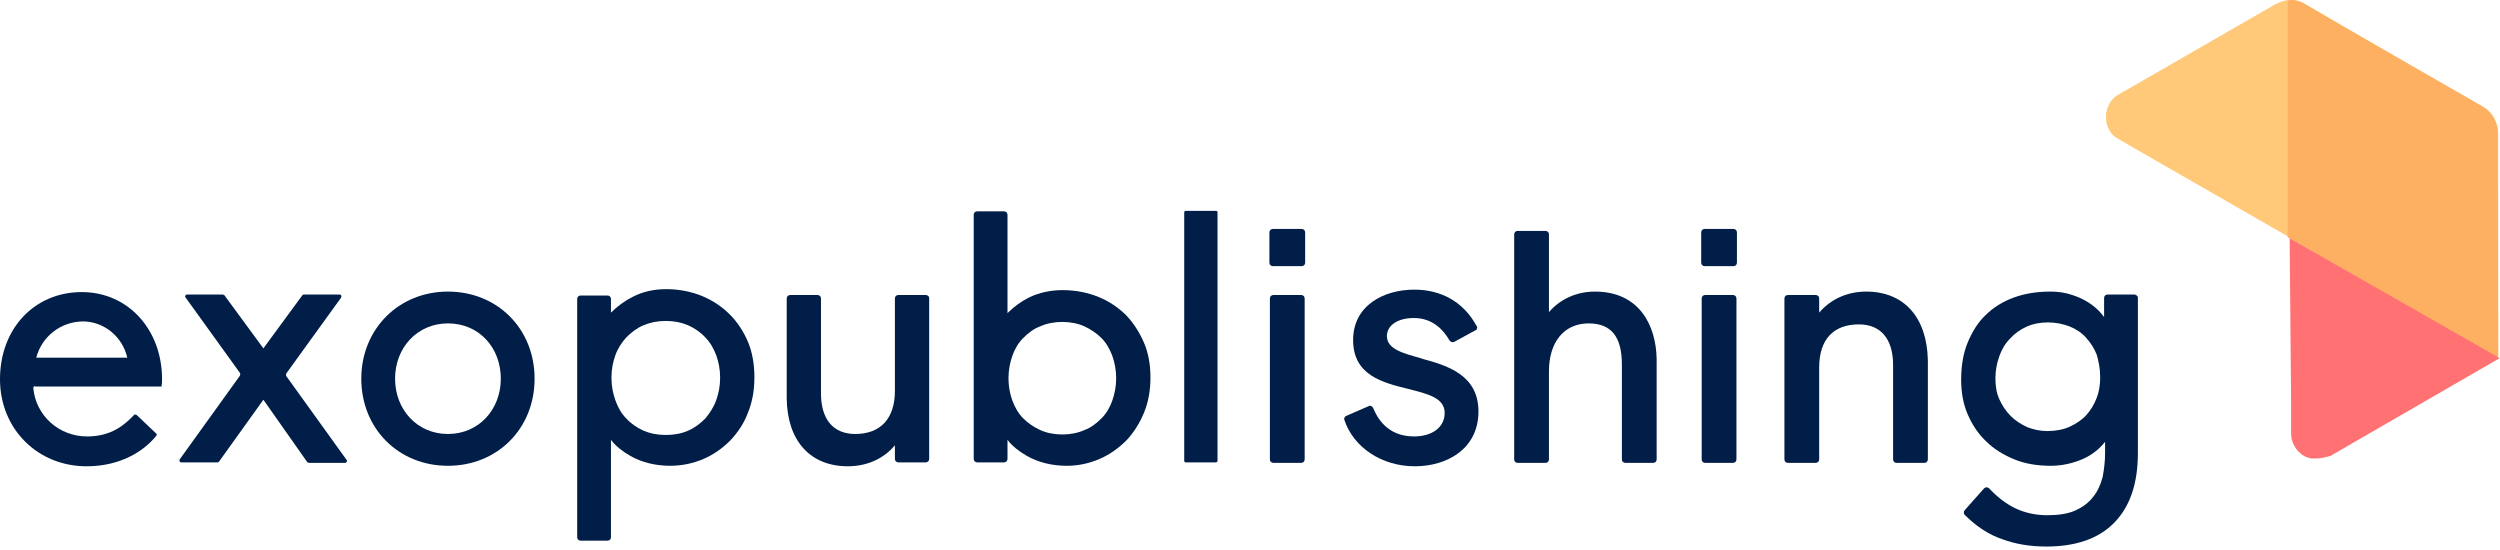 <svg width="755" height="166" viewBox="0 0 755 166" fill="none" xmlns="http://www.w3.org/2000/svg">
<path d="M754.453 40.179C754.453 36.928 752.678 33.824 749.869 32.199C749.869 32.199 710.395 9.588 696.054 1.164C693.688 -0.313 690.288 -0.609 686.592 1.608L639.873 28.504C638.69 29.095 637.803 29.982 637.212 31.016C637.064 31.164 637.064 31.312 636.916 31.607C636.768 31.903 636.62 32.051 636.62 32.346C636.62 32.494 636.472 32.642 636.472 32.642C636.325 32.79 636.324 33.085 636.324 33.233C636.324 33.381 636.177 33.529 636.177 33.676C636.177 33.824 636.029 33.972 636.029 34.12C636.029 34.415 636.029 34.563 636.029 34.859C636.029 35.006 636.029 35.154 636.029 35.154C636.029 35.45 636.029 35.745 636.029 36.189C636.029 36.484 636.177 36.78 636.177 37.223C636.324 37.814 636.62 38.553 636.916 39.144L637.064 39.44C637.655 40.474 638.542 41.361 639.725 41.952L647.117 46.238L690.879 71.361L754.009 107.715C754.009 107.715 754.157 107.715 754.305 107.567C754.453 107.42 754.453 107.124 754.453 107.124V40.179Z" fill="#FFC979"/>
<path d="M754.305 107.863C754.453 107.715 754.453 107.42 754.453 107.42L754.305 40.179C754.305 36.928 752.531 33.824 749.722 32.199C749.722 32.199 710.247 9.588 695.906 1.164C694.575 0.278 692.801 -0.166 690.879 0.13V71.656L754.009 108.011C754.009 108.011 754.157 107.863 754.305 107.863Z" fill="#FDAF62"/>
<path d="M699.602 138.454C699.454 138.454 699.159 138.454 699.011 138.454C698.715 138.454 698.567 138.454 698.271 138.454C698.124 138.454 697.976 138.454 697.976 138.454C697.68 138.454 697.532 138.306 697.384 138.306C697.237 138.306 697.089 138.158 696.941 138.158C696.793 138.158 696.645 138.01 696.497 138.01C696.202 137.863 696.054 137.863 695.906 137.715C695.758 137.715 695.758 137.567 695.61 137.567C695.315 137.419 695.019 137.271 694.871 136.976C694.575 136.828 694.428 136.533 694.132 136.385C693.688 135.941 693.245 135.35 692.949 134.759L692.801 134.464C692.21 133.429 691.914 132.247 691.914 130.917V121.607L691.471 71.952L754.896 108.158L703.742 137.715C701.968 138.158 700.785 138.454 699.602 138.454Z" fill="#FF7172"/>
<path d="M79.541 120.72L66.087 139.488C65.939 139.636 65.791 139.636 65.643 139.636H54.703C54.259 139.636 54.111 139.193 54.259 138.749L72.444 113.479C72.592 113.183 72.592 112.887 72.444 112.592L56.033 89.834C55.737 89.538 56.033 88.947 56.477 88.947H67.269C67.417 88.947 67.565 89.095 67.713 89.095L79.541 105.203L91.368 89.095C91.516 88.947 91.664 88.947 91.812 88.947H102.604C103.048 88.947 103.196 89.39 103.048 89.834L86.489 112.74C86.341 113.035 86.341 113.331 86.489 113.626L104.674 138.897C104.97 139.193 104.674 139.784 104.231 139.784H93.29C93.142 139.784 92.994 139.636 92.847 139.636L79.541 120.72Z" fill="#001E47"/>
<path d="M135.278 88.06C150.21 88.06 161.447 99.291 161.447 114.365C161.447 129.439 150.21 140.67 135.278 140.67C120.346 140.67 109.11 129.439 109.11 114.365C109.11 99.439 120.346 88.06 135.278 88.06ZM135.278 131.065C144.592 131.065 151.245 123.676 151.245 114.365C151.245 105.055 144.74 97.666 135.278 97.666C125.964 97.666 119.311 105.055 119.311 114.365C119.311 123.676 125.964 131.065 135.278 131.065Z" fill="#001E47"/>
<path d="M10.645 116.583C10.349 116.583 10.053 116.878 10.053 117.174C10.793 125.45 17.741 131.804 26.316 131.804C33.561 131.804 37.553 128.405 40.51 125.302C40.657 125.154 40.953 125.154 41.249 125.302L47.163 130.918C47.31 131.066 47.458 131.361 47.163 131.657C43.319 136.386 36.222 140.819 26.169 140.819C11.384 140.819 0 129.588 0 114.514C0 99.293 10.349 88.209 24.69 88.209C38.735 88.209 48.937 99.588 48.937 114.514C48.937 114.957 48.937 115.696 48.789 116.731H10.645V116.583ZM10.941 108.012H38.44C36.961 101.509 31.195 97.076 25.134 97.076C18.628 97.076 12.715 101.361 10.941 108.012Z" fill="#001E47"/>
<path d="M220.437 95.006C218.071 92.641 215.262 90.72 212.01 89.39C208.757 88.06 205.061 87.321 201.217 87.321C197.521 87.321 194.12 88.06 191.016 89.686C188.65 90.868 186.432 92.494 184.51 94.415V90.277C184.51 89.686 184.067 89.242 183.476 89.242H175.344C174.753 89.242 174.309 89.686 174.309 90.277V162.247C174.309 162.838 174.753 163.281 175.344 163.281H183.476C184.067 163.281 184.51 162.838 184.51 162.247V132.838C185.989 134.759 188.059 136.385 190.424 137.715C193.825 139.636 197.964 140.67 202.4 140.67C205.948 140.67 209.348 139.932 212.453 138.602C215.558 137.271 218.219 135.35 220.585 132.986C222.802 130.621 224.724 127.813 225.907 124.562C227.238 121.311 227.829 117.764 227.829 113.922C227.829 110.08 227.238 106.533 225.907 103.282C224.576 100.178 222.802 97.37 220.437 95.006ZM201.069 96.927C203.582 96.927 205.8 97.37 207.87 98.257C209.792 99.144 211.566 100.326 213.045 101.952C214.523 103.429 215.558 105.351 216.297 107.272C217.036 109.341 217.48 111.557 217.48 114.07C217.48 116.582 217.036 118.799 216.297 120.868C215.558 122.937 214.375 124.71 213.045 126.336C211.566 127.813 209.94 129.144 207.87 130.03C205.948 130.917 203.582 131.36 201.069 131.36C198.556 131.36 196.338 130.917 194.268 130.03C192.346 129.144 190.572 127.961 189.094 126.336C187.615 124.858 186.58 122.937 185.841 120.868C185.102 118.799 184.658 116.582 184.658 114.07C184.658 111.557 185.102 109.341 185.841 107.272C186.58 105.203 187.763 103.429 189.094 101.952C190.572 100.474 192.198 99.144 194.268 98.257C196.338 97.37 198.556 96.927 201.069 96.927Z" fill="#001E47"/>
<path d="M279.575 89.095H271.295C270.704 89.095 270.261 89.538 270.261 90.129V118.06C270.261 126.336 265.973 131.065 258.285 131.065C251.632 131.065 247.936 126.631 247.936 118.799V90.129C247.936 89.538 247.492 89.095 246.901 89.095H238.622C238.03 89.095 237.587 89.538 237.587 90.129V120.277C237.735 133.134 244.683 140.818 256.067 140.818C261.686 140.818 266.86 138.602 270.261 134.464V138.602C270.261 139.193 270.704 139.636 271.295 139.636H279.575C280.166 139.636 280.61 139.193 280.61 138.602V89.981C280.61 89.538 280.166 89.095 279.575 89.095Z" fill="#001E47"/>
<path d="M340.191 95.301C337.826 92.937 335.017 91.016 331.764 89.686C328.511 88.356 324.815 87.617 320.971 87.617C317.275 87.617 313.875 88.356 310.77 89.834C308.404 91.016 306.187 92.641 304.265 94.562V64.858C304.265 64.267 303.821 63.824 303.23 63.824H295.098C294.507 63.824 294.064 64.267 294.064 64.858V138.602C294.064 139.193 294.507 139.636 295.098 139.636H303.23C303.821 139.636 304.265 139.193 304.265 138.602V132.838C305.743 134.759 307.813 136.385 310.179 137.715C313.579 139.636 317.719 140.67 322.154 140.67C325.702 140.67 328.955 139.932 332.06 138.602C335.164 137.271 337.826 135.35 340.191 132.986C342.409 130.621 344.183 127.813 345.514 124.562C346.844 121.311 347.436 117.764 347.436 114.07C347.436 110.227 346.844 106.681 345.514 103.577C344.183 100.474 342.409 97.666 340.191 95.301ZM337.086 114.218C337.086 116.582 336.643 118.947 335.904 121.015C335.164 123.084 334.129 124.858 332.651 126.336C331.173 127.813 329.546 129.143 327.476 129.882C325.554 130.769 323.189 131.212 320.823 131.212C318.458 131.212 316.092 130.769 314.17 129.882C312.248 128.996 310.474 127.813 308.996 126.336C307.517 124.858 306.483 122.937 305.743 121.015C305.004 118.947 304.561 116.73 304.561 114.218C304.561 111.853 305.004 109.488 305.743 107.42C306.483 105.351 307.517 103.577 308.996 102.099C310.474 100.622 312.101 99.291 314.17 98.553C316.092 97.666 318.458 97.223 320.823 97.223C323.189 97.223 325.554 97.666 327.476 98.553C329.398 99.439 331.173 100.622 332.651 102.099C334.129 103.577 335.164 105.498 335.904 107.42C336.643 109.488 337.086 111.853 337.086 114.218Z" fill="#001E47"/>
<path d="M392.972 89.095H384.544C383.953 89.095 383.509 89.538 383.509 90.129V138.749C383.509 139.34 383.953 139.784 384.544 139.784H392.972C393.563 139.784 394.006 139.34 394.006 138.749V90.129C394.006 89.538 393.563 89.095 392.972 89.095Z" fill="#001E47"/>
<path d="M393.12 69.144H384.397C383.805 69.144 383.362 69.587 383.362 70.178V79.341C383.362 79.932 383.805 80.375 384.397 80.375H393.12C393.711 80.375 394.155 79.932 394.155 79.341V70.178C394.155 69.587 393.711 69.144 393.12 69.144Z" fill="#001E47"/>
<path d="M429.342 108.306L429.046 108.158C423.576 106.681 418.845 105.351 418.845 101.508C418.845 98.257 422.097 96.04 426.976 96.04C432.742 96.04 435.995 99.735 437.769 102.838C438.064 103.282 438.656 103.429 439.099 103.282L445.605 99.735C445.9 99.587 446.048 99.439 446.048 99.144C446.196 98.848 446.048 98.553 445.9 98.405C442.056 91.311 435.403 87.469 427.124 87.469C417.958 87.469 408.643 92.198 408.643 102.691C408.643 113.331 417.514 115.548 425.35 117.469C431.116 118.947 436.29 120.129 436.29 124.71C436.29 128.996 432.594 131.804 426.976 131.804C418.697 131.804 415.74 125.744 414.705 123.232C414.557 122.937 414.409 122.789 414.114 122.641C413.818 122.493 413.522 122.493 413.374 122.641L406.573 125.597C406.13 125.744 405.834 126.336 405.982 126.779C408.791 135.203 417.366 140.818 427.272 140.818C436.882 140.818 446.492 135.646 446.492 124.267C446.492 113.183 437.03 110.375 429.342 108.306Z" fill="#001E47"/>
<path d="M481.679 88.06C476.208 88.06 471.182 90.277 467.781 94.267V70.77C467.781 70.178 467.338 69.735 466.746 69.735H458.319C457.728 69.735 457.284 70.178 457.284 70.77V138.749C457.284 139.34 457.728 139.784 458.319 139.784H466.746C467.338 139.784 467.781 139.34 467.781 138.749V112.149C467.781 103.282 472.364 97.666 479.757 97.666C486.558 97.666 489.81 101.656 489.81 110.08V138.749C489.81 139.34 490.254 139.784 490.845 139.784H499.272C499.864 139.784 500.307 139.34 500.307 138.749V108.454C500.159 98.553 495.28 88.06 481.679 88.06Z" fill="#001E47"/>
<path d="M523.519 69.144H514.796C514.204 69.144 513.761 69.587 513.761 70.178V79.341C513.761 79.932 514.204 80.375 514.796 80.375H523.519C524.11 80.375 524.554 79.932 524.554 79.341V70.178C524.554 69.587 524.11 69.144 523.519 69.144Z" fill="#001E47"/>
<path d="M523.371 89.095H514.944C514.352 89.095 513.909 89.538 513.909 90.129V138.749C513.909 139.34 514.352 139.784 514.944 139.784H523.371C523.962 139.784 524.406 139.34 524.406 138.749V90.129C524.406 89.538 523.962 89.095 523.371 89.095Z" fill="#001E47"/>
<path d="M563.585 88.06C557.967 88.06 552.94 90.277 549.392 94.415V90.129C549.392 89.538 548.948 89.095 548.357 89.095H539.93C539.338 89.095 538.895 89.538 538.895 90.129V138.749C538.895 139.34 539.338 139.784 539.93 139.784H548.357C548.948 139.784 549.392 139.34 549.392 138.749V110.966C549.392 102.543 553.679 97.962 561.367 97.962C568.02 97.962 571.716 102.395 571.716 110.227V138.749C571.716 139.34 572.16 139.784 572.751 139.784H581.178C581.77 139.784 582.213 139.34 582.213 138.749V108.75C581.918 95.745 574.969 88.06 563.585 88.06Z" fill="#001E47"/>
<path d="M644.604 88.947H636.472C635.881 88.947 635.437 89.39 635.437 89.981V95.745C634.994 95.154 634.402 94.415 633.811 93.824C632.48 92.494 631.002 91.459 629.376 90.572C627.749 89.686 625.975 89.095 624.349 88.651C622.575 88.208 620.801 88.06 619.174 88.06C615.183 88.06 611.486 88.651 608.234 89.834C604.981 91.016 602.024 92.789 599.659 95.154C597.293 97.37 595.519 100.326 594.189 103.577C592.858 106.828 592.267 110.671 592.267 114.661C592.267 118.355 592.858 121.902 594.189 125.006C595.519 128.109 597.293 130.917 599.807 133.281C602.172 135.646 605.129 137.419 608.382 138.749C611.634 140.079 615.33 140.67 619.322 140.67C622.723 140.67 626.123 139.932 629.376 138.454C631.889 137.271 633.959 135.646 635.733 133.429V136.828C635.733 139.34 635.437 141.705 634.994 144.069C634.403 146.286 633.515 148.355 632.185 149.981C630.854 151.754 629.08 153.084 626.862 154.119C624.645 155.153 621.688 155.596 618.287 155.596C614.739 155.596 611.486 154.858 608.677 153.528C605.868 152.197 603.207 150.129 600.694 147.468C600.546 147.321 600.25 147.173 599.955 147.173C599.659 147.173 599.363 147.321 599.215 147.468L593.302 154.119C593.006 154.562 593.006 155.153 593.302 155.449C596.85 158.995 600.694 161.508 604.686 162.838C608.677 164.316 613.113 165.055 617.992 165.055C626.862 165.055 633.811 162.69 638.542 157.813C643.273 152.936 645.639 145.991 645.639 136.828V89.686C645.491 89.39 645.047 88.947 644.604 88.947ZM634.255 113.922C634.255 116.139 633.959 118.208 633.22 120.129C632.481 122.05 631.446 123.823 630.115 125.301C628.784 126.779 627.01 127.961 625.088 128.848C623.166 129.735 620.801 130.178 618.287 130.178C616.07 130.178 614.148 129.735 612.226 128.996C610.304 128.109 608.677 127.075 607.199 125.597C605.721 124.119 604.686 122.493 603.799 120.572C602.911 118.651 602.616 116.434 602.616 114.218C602.616 111.853 603.059 109.636 603.799 107.567C604.538 105.498 605.573 103.725 607.051 102.247C608.382 100.769 610.008 99.587 611.93 98.7C613.852 97.814 616.07 97.37 618.435 97.37C620.801 97.37 623.018 97.814 624.94 98.553C626.862 99.291 628.637 100.474 629.967 101.952C631.298 103.429 632.481 105.203 633.22 107.124C633.811 109.193 634.255 111.41 634.255 113.922Z" fill="#001E47"/>
<path d="M367.247 63.676H358.08C357.785 63.676 357.637 63.972 357.637 64.119V139.193C357.637 139.488 357.933 139.636 358.08 139.636H367.247C367.542 139.636 367.69 139.34 367.69 139.193V64.119C367.69 63.824 367.542 63.676 367.247 63.676Z" fill="#001E47"/>
</svg>

